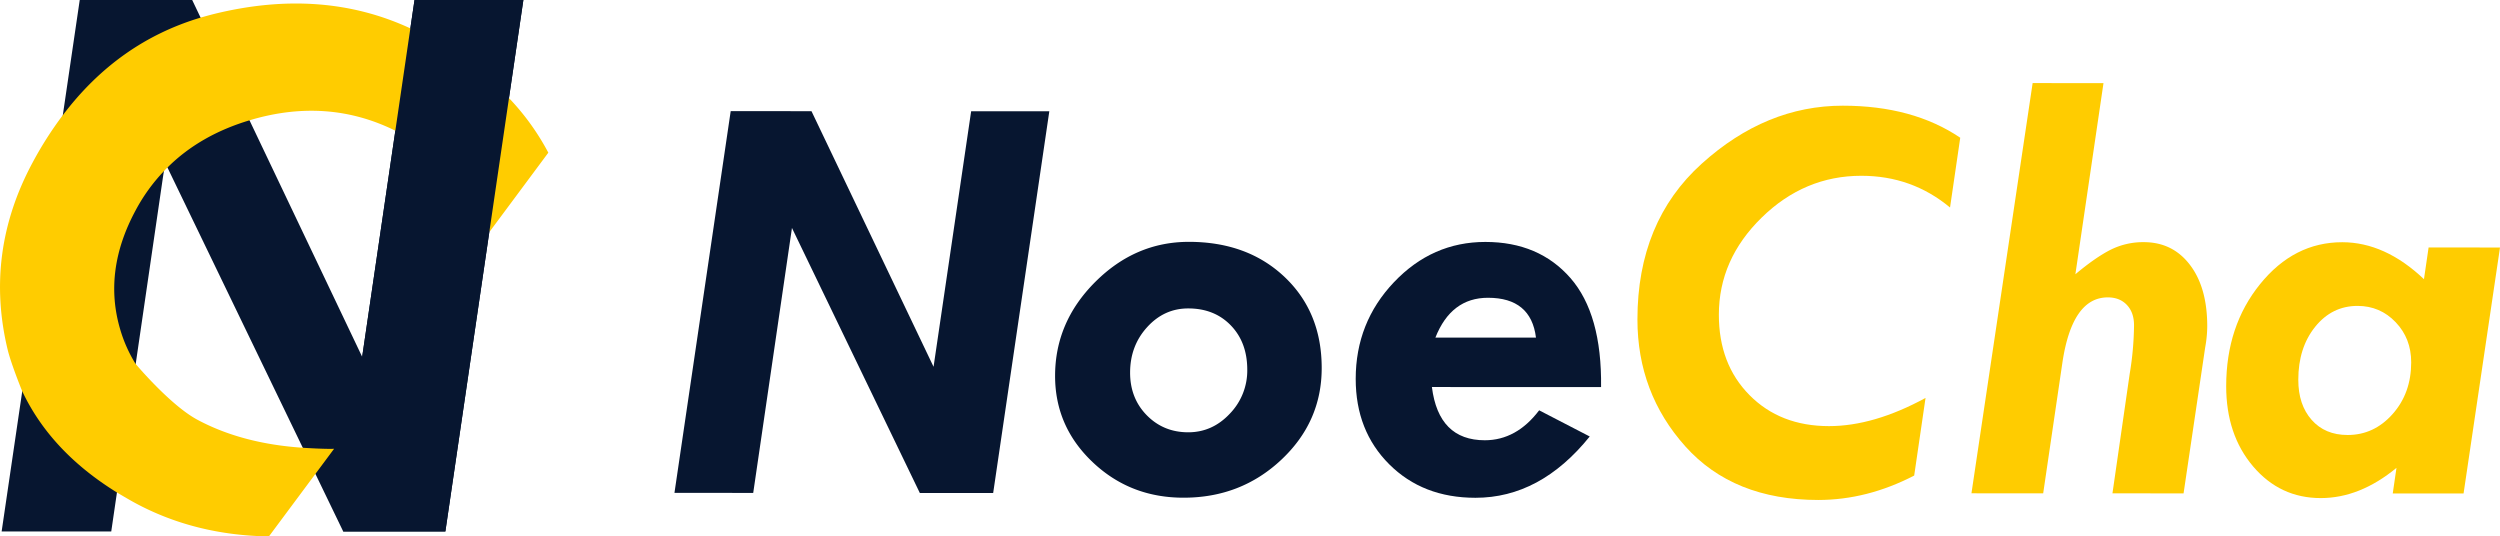 <svg id="Layer_1" data-name="Layer 1" xmlns="http://www.w3.org/2000/svg" viewBox="0 0 2393.276 513.513">
  <defs>
    <style>
      .cls-1 {
        fill: #071630;
      }

      .cls-2 {
        fill: #fc0;
      }
    </style>
  </defs>
  <title>a4c3d53a-5db2-4181-bdca-9765512f76a2</title>
  <g>
    <polygon class="cls-1" points="699.506 106.395 776.843 106.431 893.704 351.129 929.693 106.484 1004.524 106.494 950.772 471.942 880.559 471.929 758.153 218.227 721.064 471.865 645.665 471.841 699.506 106.395"/>
    <path class="cls-1" d="M1226.557,440.171q38.715-36.33,38.72-87.818.021-53.427-35.439-87.119-35.5-33.672-91.707-33.713-51.235,0-89.651,38.388t-38.429,89.9q-.023,48.434,35.87,82.522,35.92,34.142,87.1,34.111Q1187.878,476.48,1226.557,440.171ZM1137.51,413.84q-23.641,0-39.669-16.286-15.993-16.286-15.978-40.8,0-25.608,16.283-43.537,16.308-17.985,39.383-17.948,25.081-.007,40.784,16.282,15.72,16.293,15.71,42.461a59.367,59.367,0,0,1-16.705,42.016Q1160.61,413.838,1137.51,413.84Z"/>
    <path class="cls-1" d="M1521.867,417.854,1473.449,392.8q-21.735,28.656-52.037,28.663-44.25-.027-50.632-50.957l161.944.053q.856-69.86-29.331-104.4-30.2-34.516-81.39-34.546-50.895-.021-87.534,38.531-36.6,38.535-36.632,92.542-.019,49.8,32.143,81.826,32.13,32.036,82.506,32.021Q1474.529,476.559,1521.867,417.854Zm-147.749-94.676q15.059-38.132,50.384-38.118,41.177.01,45.907,38.145Z"/>
    <path class="cls-2" d="M1876.558,131.841l-9.769,66.81q-36.445-30.361-84.878-30.369-54.552-.015-95.48,40.057-40.947,40.048-40.946,92.946-.026,47.319,29.337,76.951,29.343,29.688,76.115,29.694,42.86-.01,92.406-26.979l-10.865,74.311q-45.1,23.363-91.855,23.368-81.265-.03-127.209-51.282-45.893-51.218-45.878-121.66.038-93.51,61.566-149,61.516-55.519,135.016-55.51,67.065.014,112.44,30.662"/>
    <path class="cls-2" d="M1945.865,79.546l67.827.023-26.908,182.986q18.955-15.906,33.448-23.324a69.513,69.513,0,0,1,32.056-7.414q27.591.005,44.164,21.725t16.563,58.739a115.489,115.489,0,0,1-1.971,20.3l-20.693,139.744-68.074-.041,16.455-114.1a298.6,298.6,0,0,0,4.2-46.756q.006-12.257-6.836-19.493c-4.536-4.822-10.648-7.244-18.282-7.246q-34.368.014-43.6,63.424L1955.96,472.281l-68.669-.04Z"/>
    <path class="cls-2" d="M2358.4,472.393l34.873-235.45-68.354-.028-4.431,30.346q-37.285-35.345-78.214-35.382-46.224,0-78.65,40.079-32.454,40.05-32.473,97.675-.013,46.5,25.746,76.828,25.8,30.359,64.793,30.359,37.349,0,72.48-28.932l-3.565,24.485ZM2247.4,416.421q-21.667.007-34.443-14.485-12.794-14.458-12.771-38.422,0-30.562,16.122-50.636,16.127-20.023,40.589-20.033,21.644.018,36.5,15.618,14.884,15.57,14.871,38.388-.006,29.514-17.8,49.534Q2272.664,416.439,2247.4,416.421Z"/>
  </g>
  <g>
    <polygon class="cls-1" points="396.811 0 346.707 341.589 183.993 0 76.332 0 1.563 508.801 106.499 508.801 156.201 168.222 158.162 156.353 160.747 161.293 328.573 508.797 426.355 508.797 501.034 0 396.811 0"/>
    <path class="cls-2" d="M290.685,428.691c-39.69-2.557-73.657-11.753-101.94-26.994-25.866-13.955-58.791-53.167-58.95-53.357v0A134.1,134.1,0,0,1,115,315.085q-16.419-55.771,14.84-113.725a169.742,169.742,0,0,1,26.86-37.273v-.005c1.294-1.428,2.677-2.858,4.149-4.239v0q31.241-30.834,78.874-44.914h.016s1.074-.313,1.611-.492q72.924-21.049,137.019,10.637v0c2.147,1.029,4.337,2.148,6.48,3.306q58.921,31.774,83.661,92.424a5.949,5.949,0,0,1,.358.8l56.043-75.438a234.2,234.2,0,0,0-37.764-52.377q-31.982-33.653-79.818-59.4c-4.828-2.591-9.7-5.047-14.619-7.286h0Q308.245-11.978,205.192,13.3c-4.2,1.024-12.425,3.351-12.425,3.351q-79.847,23.6-132.78,93.806v0l0,0A347.674,347.674,0,0,0,31.336,155.37q-46.451,86.275-24,179.381c3.349,13.854,13.852,39.6,13.852,39.6h0q27.22,57.788,90.631,97.026s11.487,6.883,17.563,10.142q57.323,30.906,128.048,32L302.441,453l0,0,17.386-23.369S311.969,430.063,290.685,428.691Z"/>
    <polyline class="cls-1" points="328.573 508.797 426.355 508.797 501.034 0 396.811 0 346.707 341.589"/>
  </g>
</svg>
